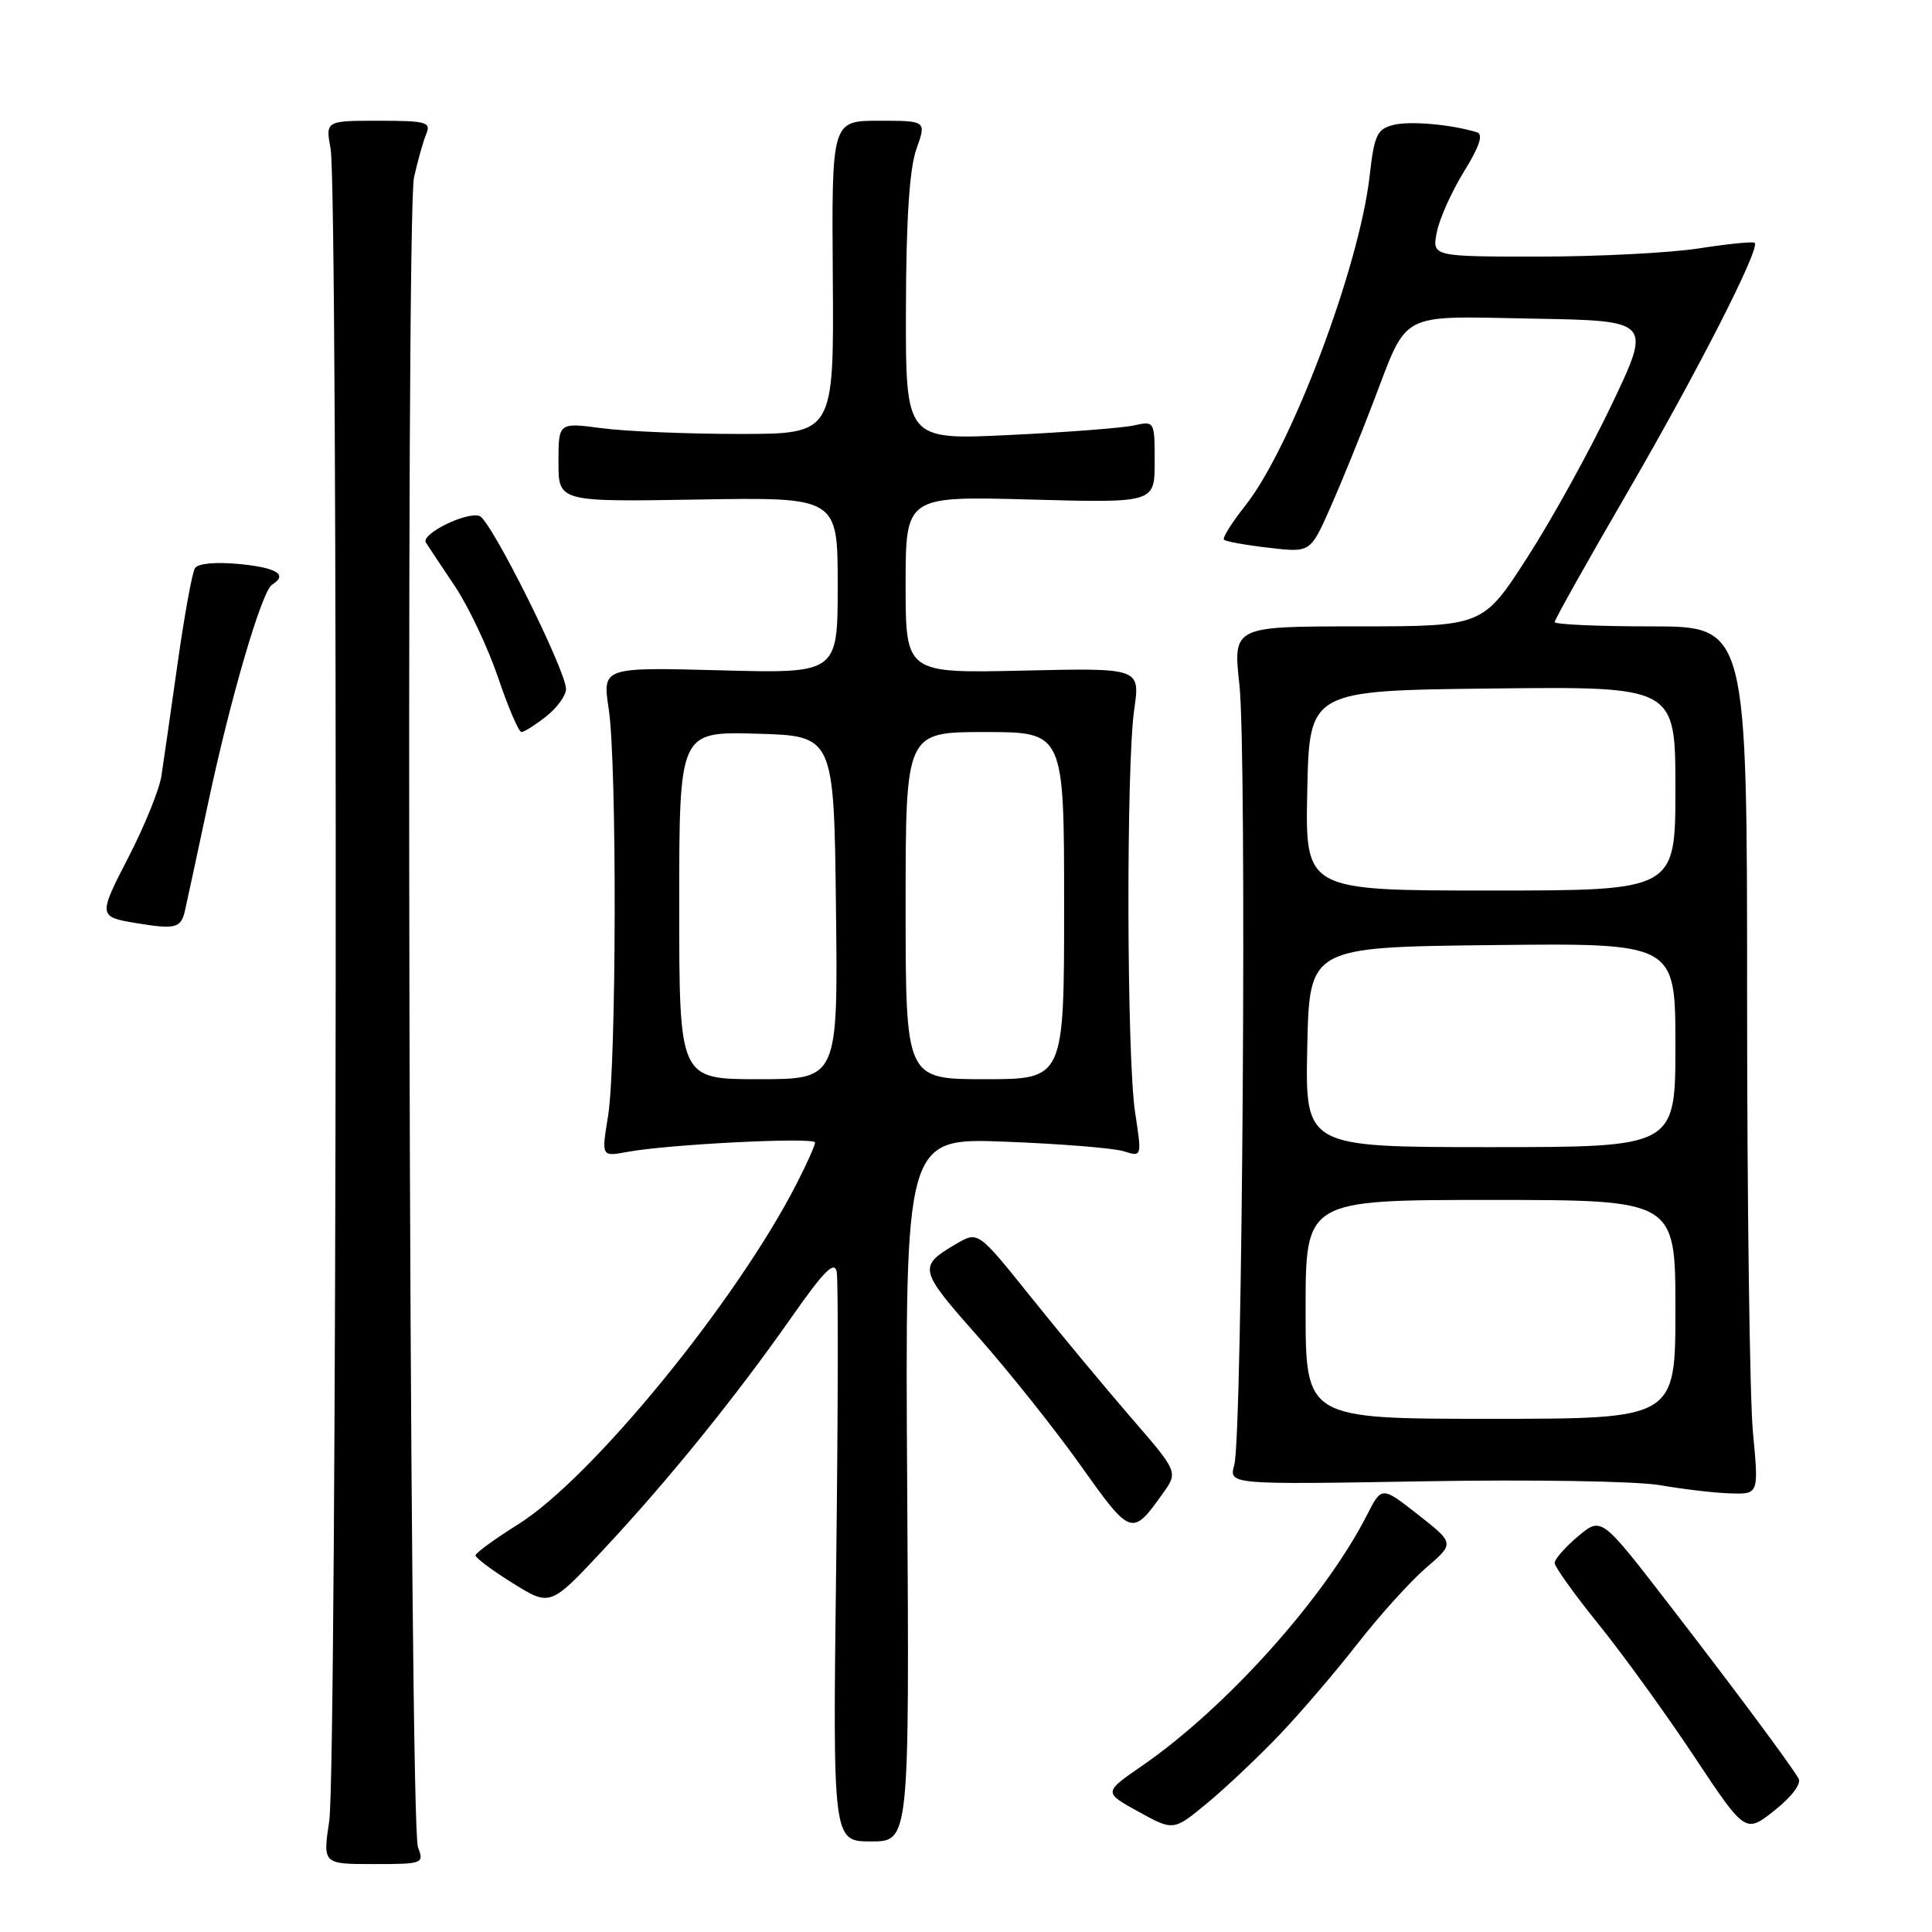 <?xml version="1.0" encoding="UTF-8" standalone="no"?>
<!DOCTYPE svg PUBLIC "-//W3C//DTD SVG 1.1//EN" "http://www.w3.org/Graphics/SVG/1.1/DTD/svg11.dtd" >
<svg xmlns="http://www.w3.org/2000/svg" xmlns:xlink="http://www.w3.org/1999/xlink" version="1.1" viewBox="0 0 256 256">
 <g >
 <path fill="currentColor"
d=" M 55.38 244.75 C 54.22 241.69 53.72 28.58 54.86 23.50 C 55.35 21.30 56.08 18.71 56.48 17.75 C 57.14 16.18 56.49 16.00 50.17 16.00 C 43.13 16.00 43.13 16.00 43.81 19.75 C 44.82 25.25 44.65 234.48 43.63 241.25 C 42.77 247.00 42.77 247.00 49.50 247.00 C 56.07 247.00 56.21 246.94 55.38 244.75 Z  M 120.21 197.38 C 119.92 150.77 119.92 150.77 133.21 151.28 C 140.52 151.56 147.58 152.13 148.91 152.55 C 151.31 153.31 151.31 153.31 150.41 147.41 C 149.29 140.13 149.21 101.53 150.29 94.00 C 151.08 88.50 151.08 88.50 135.54 88.86 C 120.00 89.21 120.00 89.21 120.00 77.48 C 120.00 65.74 120.00 65.74 136.50 66.19 C 153.00 66.64 153.00 66.64 153.00 61.21 C 153.00 55.79 152.99 55.77 150.25 56.37 C 148.74 56.71 141.31 57.28 133.75 57.64 C 120.00 58.31 120.00 58.31 120.04 40.90 C 120.07 29.01 120.51 22.31 121.43 19.75 C 122.76 16.00 122.76 16.00 116.48 16.00 C 110.20 16.00 110.20 16.00 110.35 36.75 C 110.50 57.50 110.50 57.50 98.00 57.50 C 91.12 57.50 82.91 57.16 79.75 56.74 C 74.00 55.98 74.00 55.98 74.00 61.24 C 74.00 66.50 74.00 66.50 92.50 66.19 C 111.00 65.88 111.00 65.88 111.00 77.56 C 111.00 89.24 111.00 89.24 95.41 88.82 C 79.82 88.41 79.82 88.41 80.66 93.95 C 81.76 101.22 81.69 140.97 80.57 147.89 C 79.69 153.27 79.69 153.27 83.09 152.64 C 88.53 151.62 108.00 150.65 108.00 151.39 C 108.00 151.76 106.92 154.19 105.59 156.78 C 97.63 172.38 78.41 195.90 68.63 202.00 C 65.55 203.93 63.02 205.77 63.01 206.10 C 63.01 206.43 65.23 208.09 67.96 209.79 C 72.92 212.87 72.92 212.87 79.96 205.33 C 88.58 196.11 97.47 185.12 104.89 174.53 C 109.18 168.40 110.57 167.01 110.87 168.52 C 111.08 169.61 111.05 187.04 110.80 207.25 C 110.34 244.00 110.34 244.00 115.42 244.00 C 120.50 244.00 120.50 244.00 120.21 197.38 Z  M 169.58 229.83 C 172.37 226.90 177.02 221.47 179.91 217.76 C 182.79 214.06 186.86 209.56 188.94 207.76 C 192.74 204.50 192.74 204.50 187.91 200.71 C 183.08 196.92 183.08 196.92 181.12 200.77 C 175.51 211.77 162.44 226.32 151.30 234.00 C 146.22 237.50 146.22 237.50 150.86 240.06 C 155.50 242.62 155.50 242.62 160.00 238.89 C 162.47 236.84 166.79 232.76 169.58 229.83 Z  M 238.32 235.66 C 237.06 233.54 229.69 223.64 220.88 212.24 C 212.18 200.98 212.18 200.98 209.09 203.58 C 207.39 205.01 206.00 206.59 206.00 207.10 C 206.00 207.61 208.63 211.28 211.85 215.26 C 215.06 219.24 220.75 227.10 224.48 232.73 C 231.27 242.95 231.27 242.95 235.14 239.89 C 237.41 238.09 238.72 236.34 238.32 235.66 Z  M 154.10 197.86 C 156.11 195.04 156.11 195.04 149.80 187.76 C 146.34 183.75 140.37 176.57 136.55 171.80 C 129.60 163.13 129.60 163.13 126.72 164.81 C 121.61 167.81 121.70 168.20 129.55 177.06 C 133.66 181.70 139.81 189.42 143.21 194.21 C 149.87 203.58 150.00 203.62 154.10 197.86 Z  M 232.27 189.75 C 231.85 185.21 231.50 159.34 231.50 132.25 C 231.50 83.00 231.50 83.00 218.75 83.00 C 211.74 83.00 206.00 82.74 206.00 82.43 C 206.00 82.11 210.35 74.35 215.68 65.18 C 224.97 49.17 233.25 32.92 232.51 32.18 C 232.31 31.98 229.00 32.31 225.14 32.91 C 221.28 33.51 211.73 34.00 203.93 34.00 C 189.75 34.00 189.75 34.00 190.39 30.75 C 190.74 28.96 192.37 25.35 194.00 22.71 C 196.01 19.46 196.57 17.80 195.73 17.54 C 192.36 16.49 186.85 16.00 184.65 16.55 C 182.46 17.10 182.10 17.88 181.48 23.34 C 180.11 35.39 171.09 59.31 165.03 66.97 C 163.23 69.24 161.95 71.28 162.18 71.51 C 162.41 71.75 165.08 72.23 168.11 72.58 C 173.62 73.23 173.62 73.23 176.23 67.37 C 177.66 64.14 180.22 57.87 181.91 53.44 C 186.66 41.05 185.04 41.90 203.18 42.22 C 218.85 42.50 218.85 42.50 213.56 53.61 C 210.65 59.72 205.62 68.84 202.38 73.86 C 196.50 82.99 196.50 82.99 179.94 83.00 C 163.38 83.00 163.38 83.00 164.23 90.75 C 165.23 99.81 164.63 190.26 163.55 194.11 C 162.82 196.72 162.82 196.72 188.66 196.28 C 203.08 196.03 216.93 196.26 220.00 196.80 C 223.03 197.33 227.20 197.82 229.27 197.88 C 233.05 198.00 233.05 198.00 232.27 189.75 Z  M 24.49 120.75 C 24.77 119.51 26.15 113.10 27.56 106.50 C 30.51 92.58 34.69 78.31 36.05 77.47 C 38.18 76.15 36.72 75.23 31.75 74.74 C 28.58 74.44 26.23 74.65 25.83 75.29 C 25.46 75.88 24.43 81.56 23.53 87.93 C 22.63 94.29 21.67 100.99 21.39 102.80 C 21.12 104.62 19.14 109.48 17.01 113.61 C 13.01 121.34 13.03 121.49 18.00 122.31 C 23.20 123.17 23.96 122.99 24.49 120.75 Z  M 72.37 94.93 C 73.81 93.79 75.00 92.16 75.00 91.31 C 75.00 88.85 65.08 68.97 63.56 68.38 C 61.88 67.74 55.73 70.76 56.43 71.89 C 56.70 72.33 58.41 74.89 60.22 77.59 C 62.04 80.29 64.63 85.76 65.99 89.75 C 67.34 93.74 68.74 97.00 69.09 97.00 C 69.44 97.00 70.92 96.07 72.37 94.93 Z  M 90.00 119.97 C 90.00 96.93 90.00 96.93 100.25 97.22 C 110.50 97.50 110.50 97.50 110.77 120.25 C 111.04 143.00 111.04 143.00 100.52 143.00 C 90.00 143.00 90.00 143.00 90.00 119.97 Z  M 120.00 120.00 C 120.00 97.00 120.00 97.00 130.50 97.00 C 141.00 97.00 141.00 97.00 141.00 120.00 C 141.00 143.00 141.00 143.00 130.50 143.00 C 120.00 143.00 120.00 143.00 120.00 120.00 Z  M 173.00 173.50 C 173.00 159.00 173.00 159.00 197.50 159.00 C 222.00 159.00 222.00 159.00 222.00 173.50 C 222.00 188.00 222.00 188.00 197.50 188.00 C 173.00 188.00 173.00 188.00 173.00 173.50 Z  M 173.22 138.75 C 173.50 125.50 173.50 125.50 197.75 125.23 C 222.00 124.96 222.00 124.96 222.00 138.48 C 222.00 152.00 222.00 152.00 197.47 152.00 C 172.94 152.00 172.94 152.00 173.22 138.75 Z  M 173.22 104.75 C 173.50 91.50 173.50 91.50 197.75 91.23 C 222.00 90.96 222.00 90.96 222.00 104.48 C 222.00 118.00 222.00 118.00 197.47 118.00 C 172.94 118.00 172.94 118.00 173.22 104.75 Z "/>
</g>
</svg>